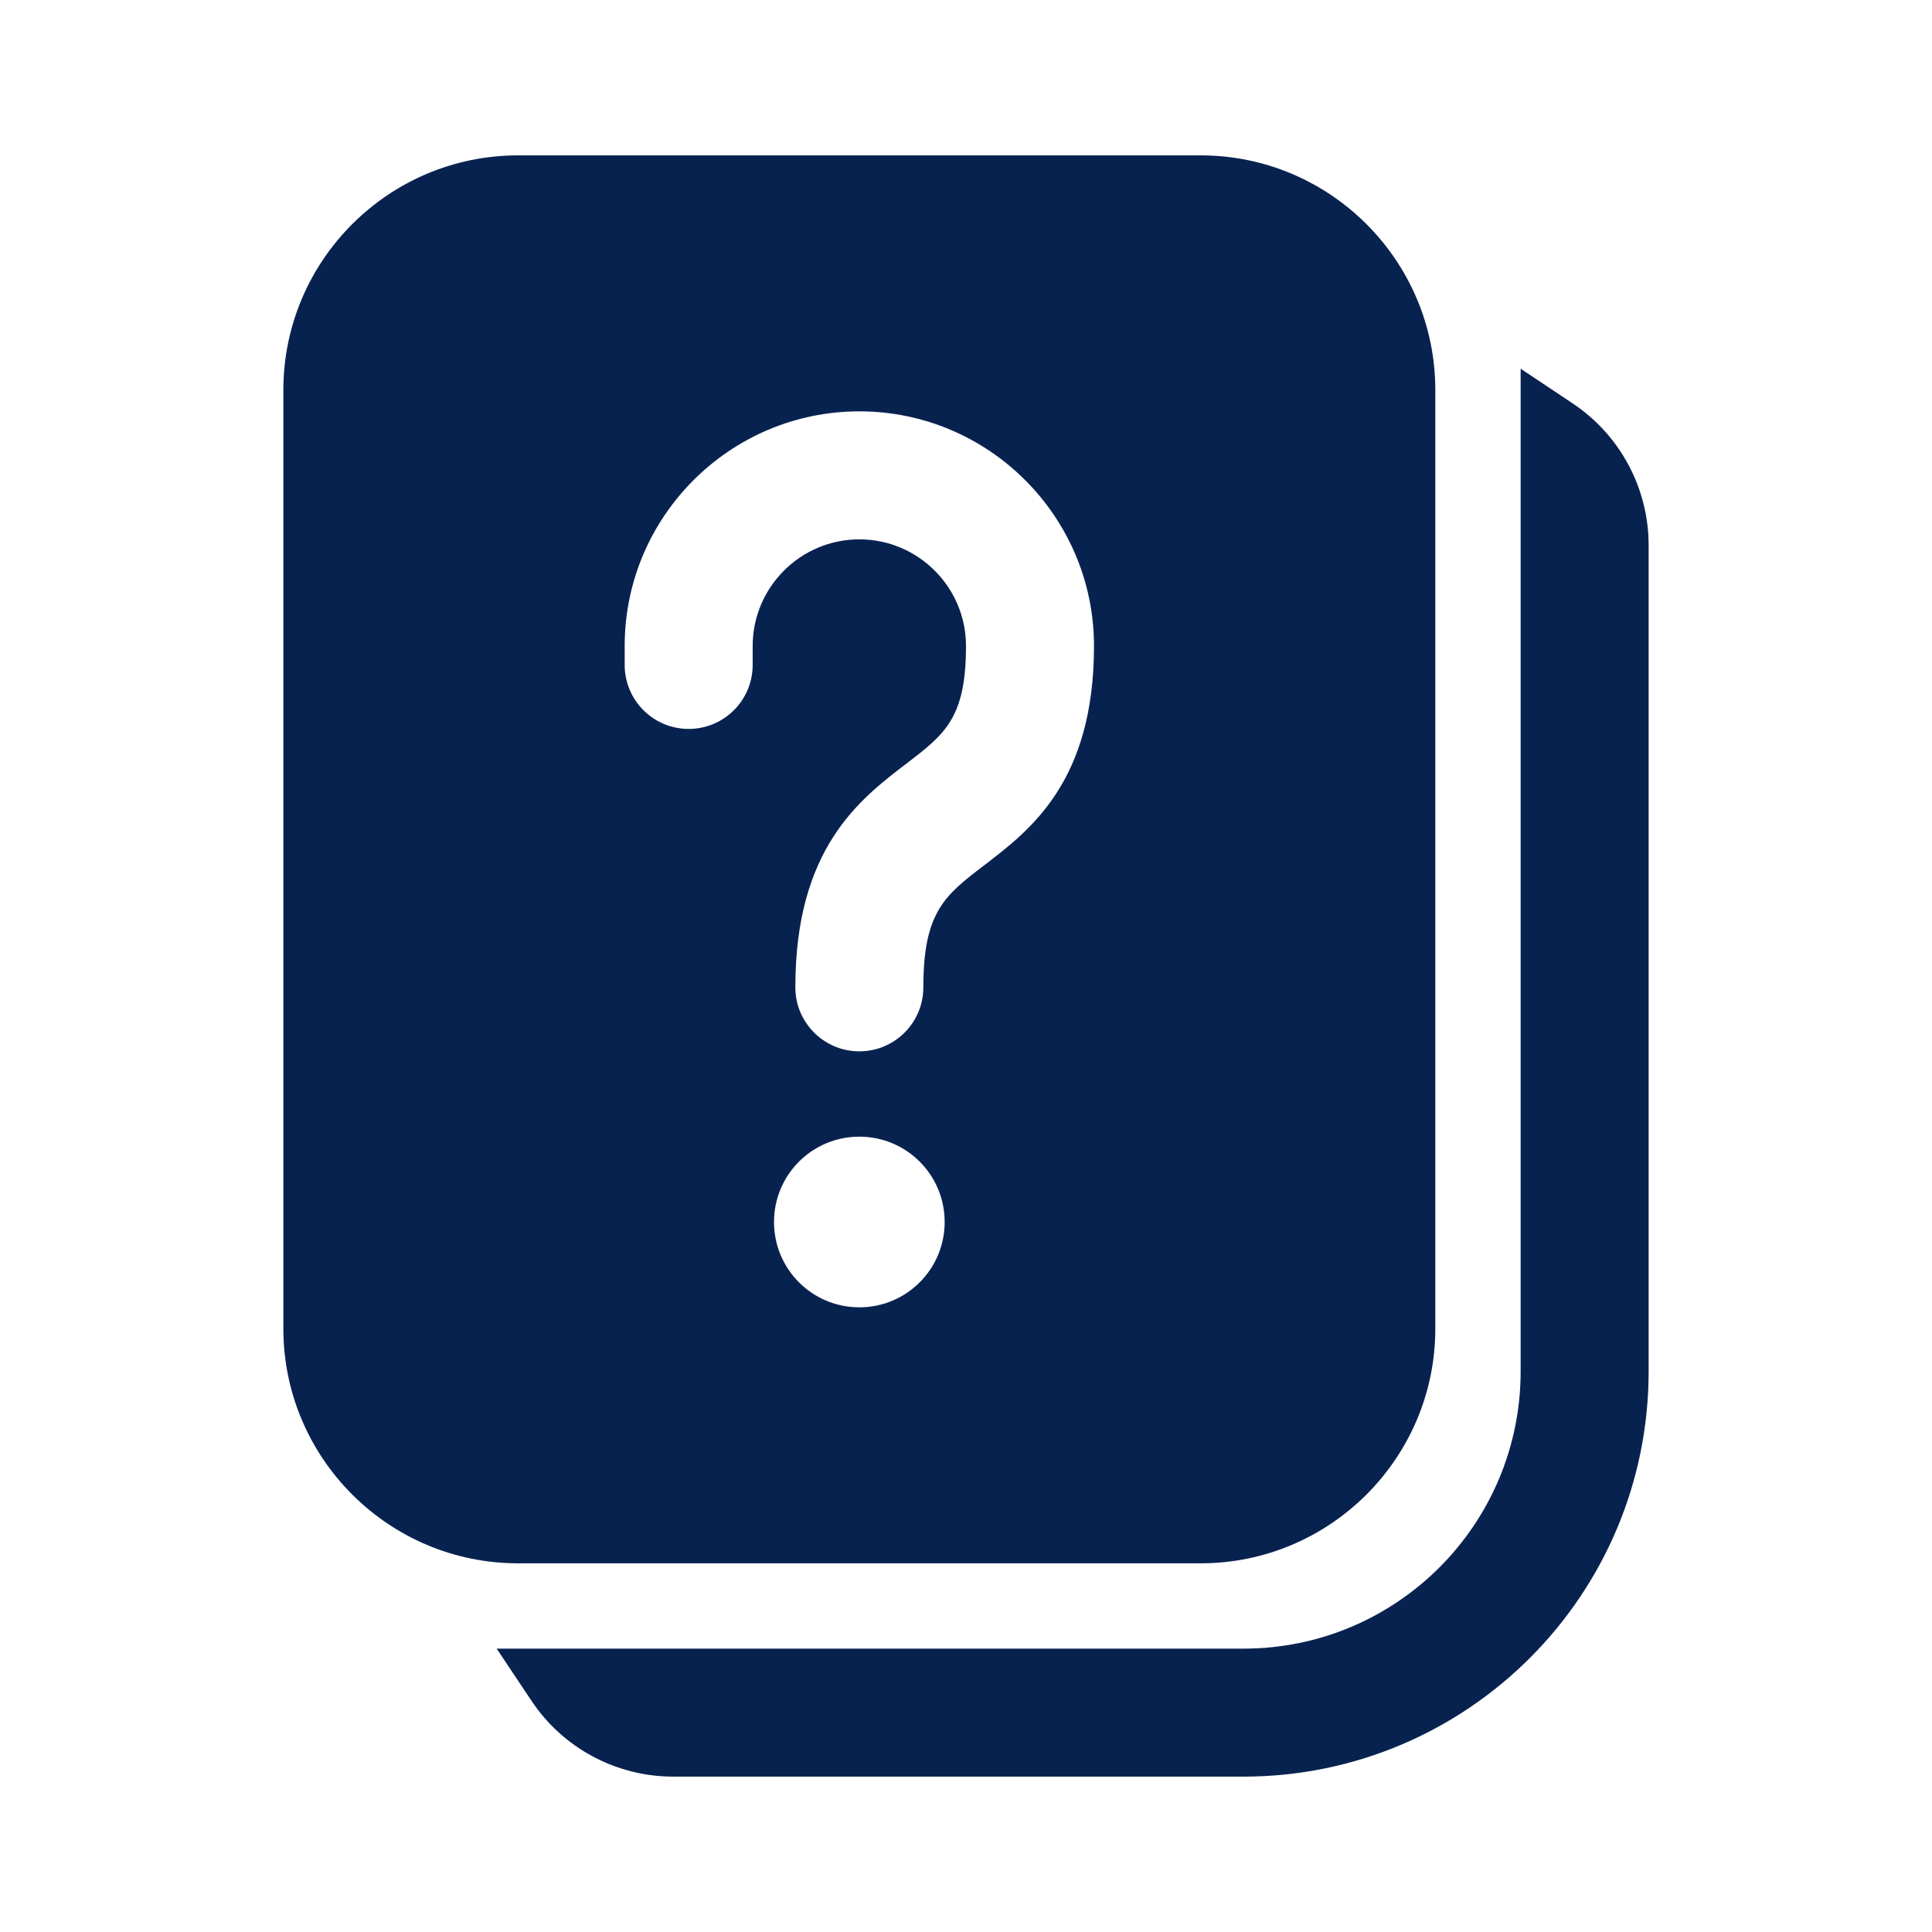 <svg width="24" height="24" viewBox="0 0 24 24" fill="none" xmlns="http://www.w3.org/2000/svg">
<g clip-path="url(#clip0_7_1770)">
<path d="M6.435 1.93C4.828 1.93 3.52 3.238 3.52 4.845V16.505C3.52 18.112 4.828 19.42 6.435 19.42H14.915C16.523 19.42 17.83 18.112 17.83 16.505V4.845C17.83 3.238 16.523 1.93 14.915 1.93H6.435ZM18.89 4.58V17.035C18.89 18.938 17.348 20.48 15.445 20.48H6.17L6.601 21.126C6.993 21.716 7.655 22.07 8.365 22.07H15.445C18.226 22.07 20.48 19.816 20.48 17.035V6.774C20.48 6.066 20.126 5.404 19.536 5.011L18.89 4.58ZM10.675 5.11C12.283 5.11 13.59 6.418 13.59 8.025C13.59 9.706 12.802 10.309 12.227 10.748C11.739 11.121 11.47 11.326 11.47 12.265C11.47 12.704 11.114 13.06 10.675 13.06C10.236 13.06 9.88 12.704 9.88 12.265C9.88 10.539 10.678 9.93 11.261 9.485C11.737 9.121 12 8.92 12 8.025C12 7.294 11.405 6.7 10.675 6.7C9.945 6.7 9.35 7.294 9.35 8.025V8.26C9.35 8.699 8.994 9.055 8.555 9.055C8.116 9.055 7.76 8.699 7.76 8.26V8.025C7.76 6.418 9.068 5.11 10.675 5.11ZM10.675 14.12C11.261 14.12 11.735 14.594 11.735 15.18C11.735 15.766 11.261 16.24 10.675 16.24C10.089 16.24 9.615 15.766 9.615 15.18C9.615 14.594 10.089 14.12 10.675 14.12Z" fill="#082250"/>
</g>
<defs>
<clipPath id="clip0_7_1770">
<rect width="24" height="24" fill="white"/>
</clipPath>
</defs>
</svg>
